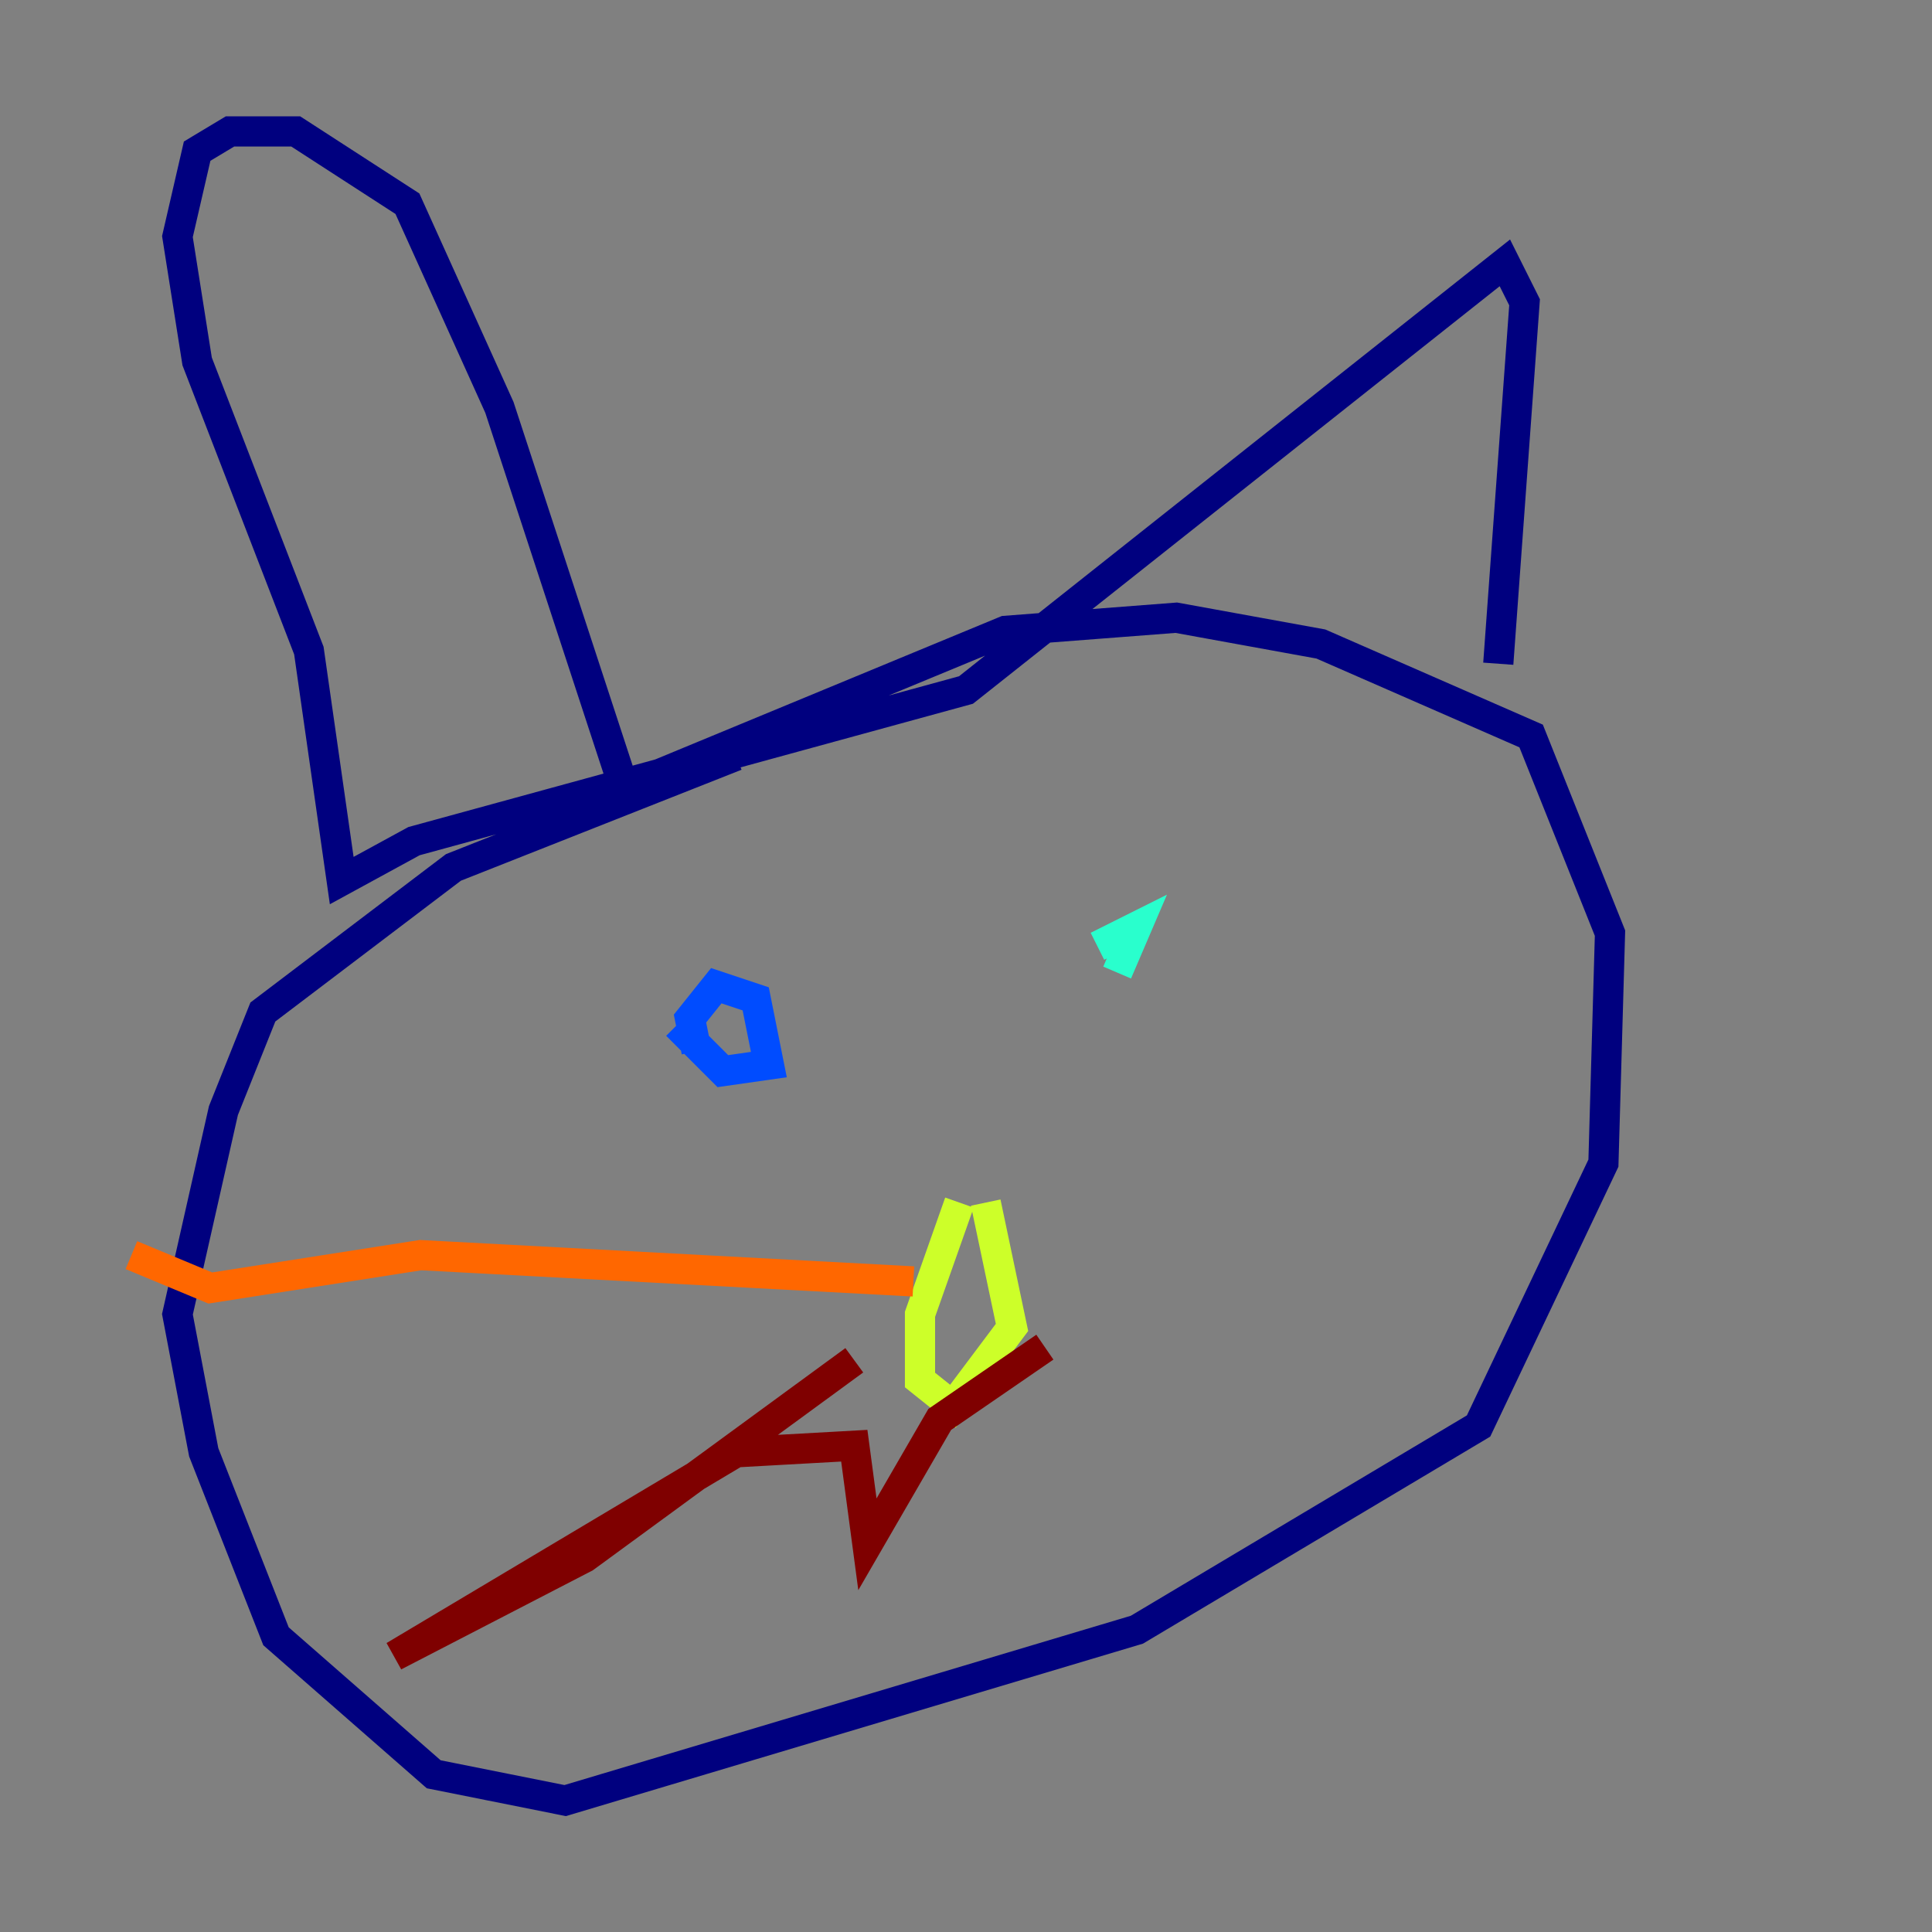 <?xml version="1.0" encoding="utf-8" ?>
<svg baseProfile="tiny" height="128" version="1.2" viewBox="0,0,128,128" width="128" xmlns="http://www.w3.org/2000/svg" xmlns:ev="http://www.w3.org/2001/xml-events" xmlns:xlink="http://www.w3.org/1999/xlink"><rect x="0" y="0" width="128" height="128" fill="#808080" stroke="none"/><defs /><polyline fill="none" points="48.762,50.068 30.041,57.469 17.415,67.048 14.803,73.578 11.755,87.075 13.497,96.218 18.286,108.408 28.735,117.551 37.442,119.293 75.32,107.973 97.959,94.476 106.231,77.061 106.667,61.823 101.442,48.762 87.51,42.667 77.932,40.925 66.612,41.796 41.361,52.245 33.088,26.993 26.993,13.497 19.592,8.707 15.238,8.707 13.061,10.014 11.755,15.674 13.061,23.946 20.463,43.102 22.64,58.34 27.429,55.728 64.0,45.714 99.701,17.415 101.007,20.027 99.265,43.973" stroke="#00007f" stroke-width="2" /><polyline fill="none" points="46.15,69.66 45.714,67.483 47.456,65.306 50.068,66.177 50.939,70.531 47.891,70.966 44.843,67.918" stroke="#004cff" stroke-width="2" /><polyline fill="none" points="72.707,62.694 75.32,61.388 74.014,64.435" stroke="#29ffcd" stroke-width="2" /><polyline fill="none" points="63.565,79.674 60.952,87.075 60.952,91.429 63.129,93.17 67.048,87.946 65.306,79.674" stroke="#cdff29" stroke-width="2" /><polyline fill="none" points="60.517,84.898 27.864,83.156 13.932,85.333 8.707,83.156" stroke="#ff6700" stroke-width="2" /><polyline fill="none" points="56.599,90.122 38.748,103.184 26.122,109.714 48.762,96.218 56.599,95.782 57.469,102.313 62.258,94.041 69.225,89.252" stroke="#7f0000" stroke-width="2" /></svg>